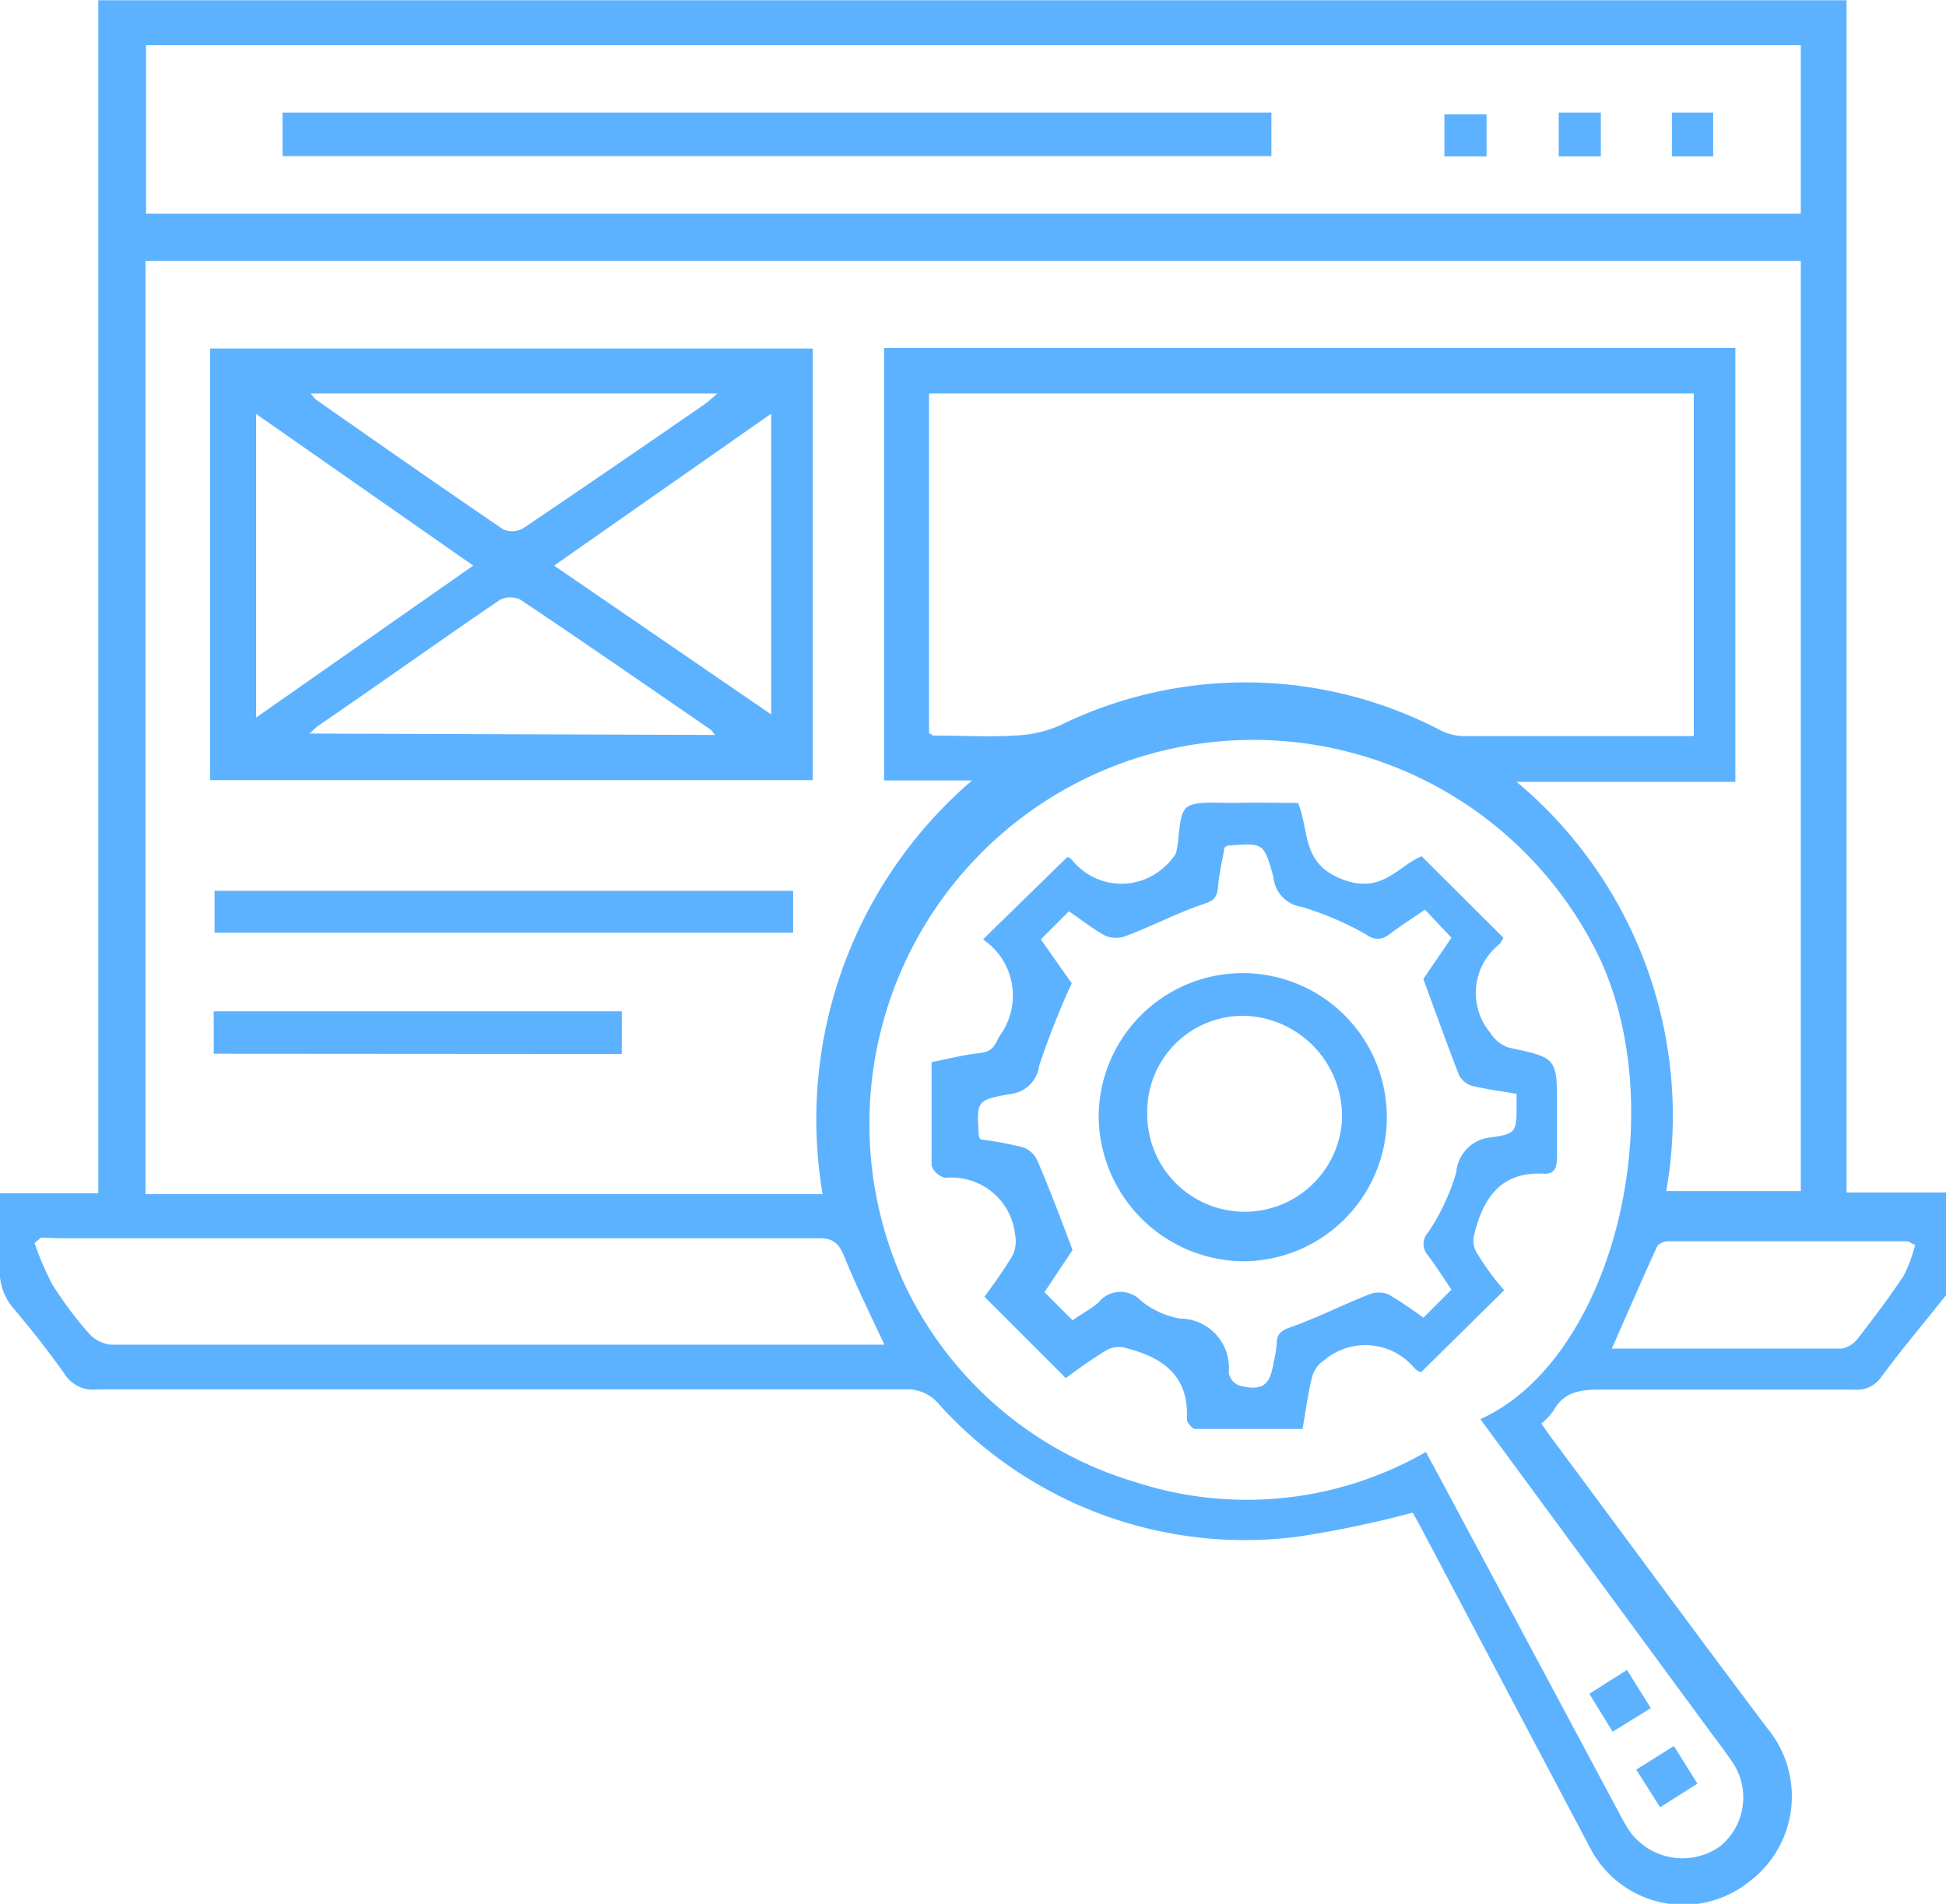 <svg id="Warstwa_1" data-name="Warstwa 1" xmlns="http://www.w3.org/2000/svg" width="24.44mm" height="23.91mm" viewBox="0 0 69.29 67.77"><defs><style>.cls-1{fill:#5db2ff;}</style></defs><path class="cls-1" d="M69.29,46.11C68.52,47.08,67.74,48,67,49a1.06,1.06,0,0,1-1,.47c-3,0-6,0-9,0-.73,0-1.32.07-1.7.77a2.37,2.37,0,0,1-.42.44c.16.22.32.46.49.68,2.52,3.39,5,6.77,7.56,10.17A3.8,3.8,0,0,1,62.27,67a3.74,3.74,0,0,1-5.66-1.23c-2-3.78-4-7.57-6-11.36-.11-.21-.24-.43-.31-.56a37.34,37.34,0,0,1-4.12.86A14.69,14.69,0,0,1,33.44,50a1.46,1.46,0,0,0-1.2-.54c-9.59,0-19.17,0-28.75,0A1.2,1.2,0,0,1,2.36,49c-.58-.83-1.21-1.63-1.86-2.4A2,2,0,0,1,0,45.09c0-.85,0-1.71,0-2.61H3.5V0H65.75V42.45h3.54Zm-7.5-33.73V27.83H54A15.49,15.49,0,0,1,59.33,42.4h4.79V9.28H5.18V42.51H29.29a15.91,15.91,0,0,1,5.32-14.73H31.48V12.38ZM33.08,26.11c.07,0,.11.07.15.07,1,0,1.94.06,2.91,0a4.39,4.39,0,0,0,1.6-.36A15,15,0,0,1,51.3,26a2,2,0,0,0,.76.2c2.62,0,5.23,0,7.85,0,.13,0,.25,0,.4,0V14H33.08ZM52.71,50.52C57.35,48.44,59.56,39.85,57,34.2A13.65,13.65,0,1,0,32.25,45.81a13.26,13.26,0,0,0,8.17,6.95,12.79,12.79,0,0,0,10.35-1.07l.38.7,6.51,12.17a6.67,6.67,0,0,0,.37.64,2.32,2.32,0,0,0,3.19.55,2.24,2.24,0,0,0,.42-3.08c-.27-.39-.56-.77-.84-1.15ZM64.12,7.6v-6H5.2v6ZM1.46,44.06l-.23.19a10.66,10.66,0,0,0,.63,1.47,13.64,13.64,0,0,0,1.29,1.73,1.22,1.22,0,0,0,.81.42q13.52,0,27,0c.18,0,.37,0,.53,0-.5-1.07-1-2.08-1.42-3.12-.2-.49-.39-.68-.95-.67q-13.52,0-27,0Zm66.73.26c-.19-.09-.23-.13-.27-.13-2.84,0-5.68,0-8.52,0a.51.51,0,0,0-.39.17c-.55,1.2-1.07,2.41-1.62,3.65,2.72,0,5.44,0,8.17,0a.92.92,0,0,0,.58-.35c.57-.73,1.13-1.47,1.64-2.24A5.22,5.22,0,0,0,68.19,44.32Z"/><path class="cls-1" d="M7.48,27.77V12.4H28.94V27.77Zm9.37-7.64-7.73-5.4V25.54Zm10.61,5.3V14.72l-7.73,5.41Zm-2,.73c-.08-.1-.11-.16-.16-.19-2.25-1.55-4.49-3.1-6.76-4.62a.81.81,0,0,0-.74,0c-2.16,1.47-4.3,3-6.45,4.47-.1.07-.18.16-.33.29ZM11.06,14a1.94,1.94,0,0,0,.19.22c2.22,1.55,4.43,3.1,6.67,4.62a.79.79,0,0,0,.74-.06c2.15-1.45,4.29-2.92,6.42-4.39a5.09,5.09,0,0,0,.46-.39Z"/><path class="cls-1" d="M28.24,31.71V33.2H7.64V31.71Z"/><path class="cls-1" d="M7.61,37.51V36H22.14v1.52Z"/><path class="cls-1" d="M46.22,28.58c.41,1,.11,2.14,1.55,2.71s2-.47,2.85-.81l2.91,2.9a1.22,1.22,0,0,1-.14.23,2.21,2.21,0,0,0-.33,3.15,1.28,1.28,0,0,0,.65.53c1.73.37,1.73.36,1.73,2.11,0,.59,0,1.18,0,1.76,0,.37-.06.65-.49.62-1.54-.07-2.15.9-2.46,2.18a.83.83,0,0,0,.07.6c.3.5.66,1,1,1.37L50.6,48.85a.55.55,0,0,1-.25-.16,2.27,2.27,0,0,0-3.22-.25,1,1,0,0,0-.4.54c-.15.59-.23,1.2-.35,1.89-1.27,0-2.55,0-3.83,0-.1,0-.3-.24-.29-.36.08-1.59-.92-2.21-2.24-2.54a.92.92,0,0,0-.61.09c-.52.31-1,.66-1.46,1l-2.9-2.9a16.77,16.77,0,0,0,1-1.46,1.19,1.19,0,0,0,.09-.77,2.27,2.27,0,0,0-2.48-2,.68.68,0,0,1-.49-.44c0-1.21,0-2.43,0-3.68.6-.12,1.14-.26,1.69-.32s.55-.31.75-.64A2.41,2.41,0,0,0,35,33.44l3-2.93s.09,0,.18.11a2.25,2.25,0,0,0,3.21.3,2.34,2.34,0,0,0,.45-.49.6.6,0,0,0,.06-.19c.11-.53.06-1.3.38-1.52s1.12-.13,1.7-.14C44.73,28.56,45.47,28.58,46.22,28.58ZM38.16,35A29,29,0,0,0,37,37.94a1.15,1.15,0,0,1-1,1c-1.23.22-1.23.24-1.15,1.47,0,0,0,.08.07.15a13.17,13.17,0,0,1,1.5.28.89.89,0,0,1,.51.46c.43,1,.81,2,1.26,3.2l-1,1.5,1,1c.33-.23.65-.4.92-.63a1,1,0,0,1,1.51-.07,3,3,0,0,0,1.4.64,1.75,1.75,0,0,1,1.73,1.92.61.61,0,0,0,.36.46c.85.22,1.11,0,1.24-.83a3.75,3.75,0,0,0,.11-.67c0-.38.22-.48.57-.6.92-.33,1.8-.78,2.72-1.14a.92.92,0,0,1,.69,0,14,14,0,0,1,1.24.83l1-1c-.27-.4-.53-.82-.83-1.21a.61.61,0,0,1,0-.83,7.58,7.58,0,0,0,1-2.13A1.36,1.36,0,0,1,53,40.5c1-.13,1-.19,1-1.19,0-.12,0-.22,0-.37-.54-.1-1.08-.16-1.6-.29a.77.77,0,0,1-.45-.38c-.42-1.08-.81-2.17-1.27-3.42l1-1.47-.94-1c-.45.31-.89.59-1.3.9a.62.62,0,0,1-.77,0,11,11,0,0,0-2.33-1,1.18,1.18,0,0,1-1-1.07C45,30,45,30,43.73,30.1c0,0-.07,0-.13.08-.08.45-.19.91-.23,1.38s-.22.52-.6.65c-.9.31-1.76.76-2.66,1.1a1,1,0,0,1-.75,0c-.45-.24-.85-.57-1.3-.87l-1,1Z"/><path class="cls-1" d="M58.26,63l1.34-.84.84,1.34-1.33.84Z"/><path class="cls-1" d="M58.78,60.81l-1.36.84-.83-1.35,1.34-.85Z"/><path class="cls-1" d="M10.06,5.55V4H45.27V5.55Z"/><path class="cls-1" d="M51.43,5.56V4.06h1.5v1.5Z"/><path class="cls-1" d="M57,5.56h-1.5V4H57Z"/><path class="cls-1" d="M61,5.56H59.53V4H61Z"/><path class="cls-1" d="M44.22,44.9a5.2,5.2,0,0,1-5.1-5.17,5.13,5.13,0,1,1,5.1,5.17Zm-3.37-5.24a3.47,3.47,0,0,0,6.93.27,3.58,3.58,0,0,0-3.5-3.77A3.41,3.41,0,0,0,40.85,39.66Z"/></svg>